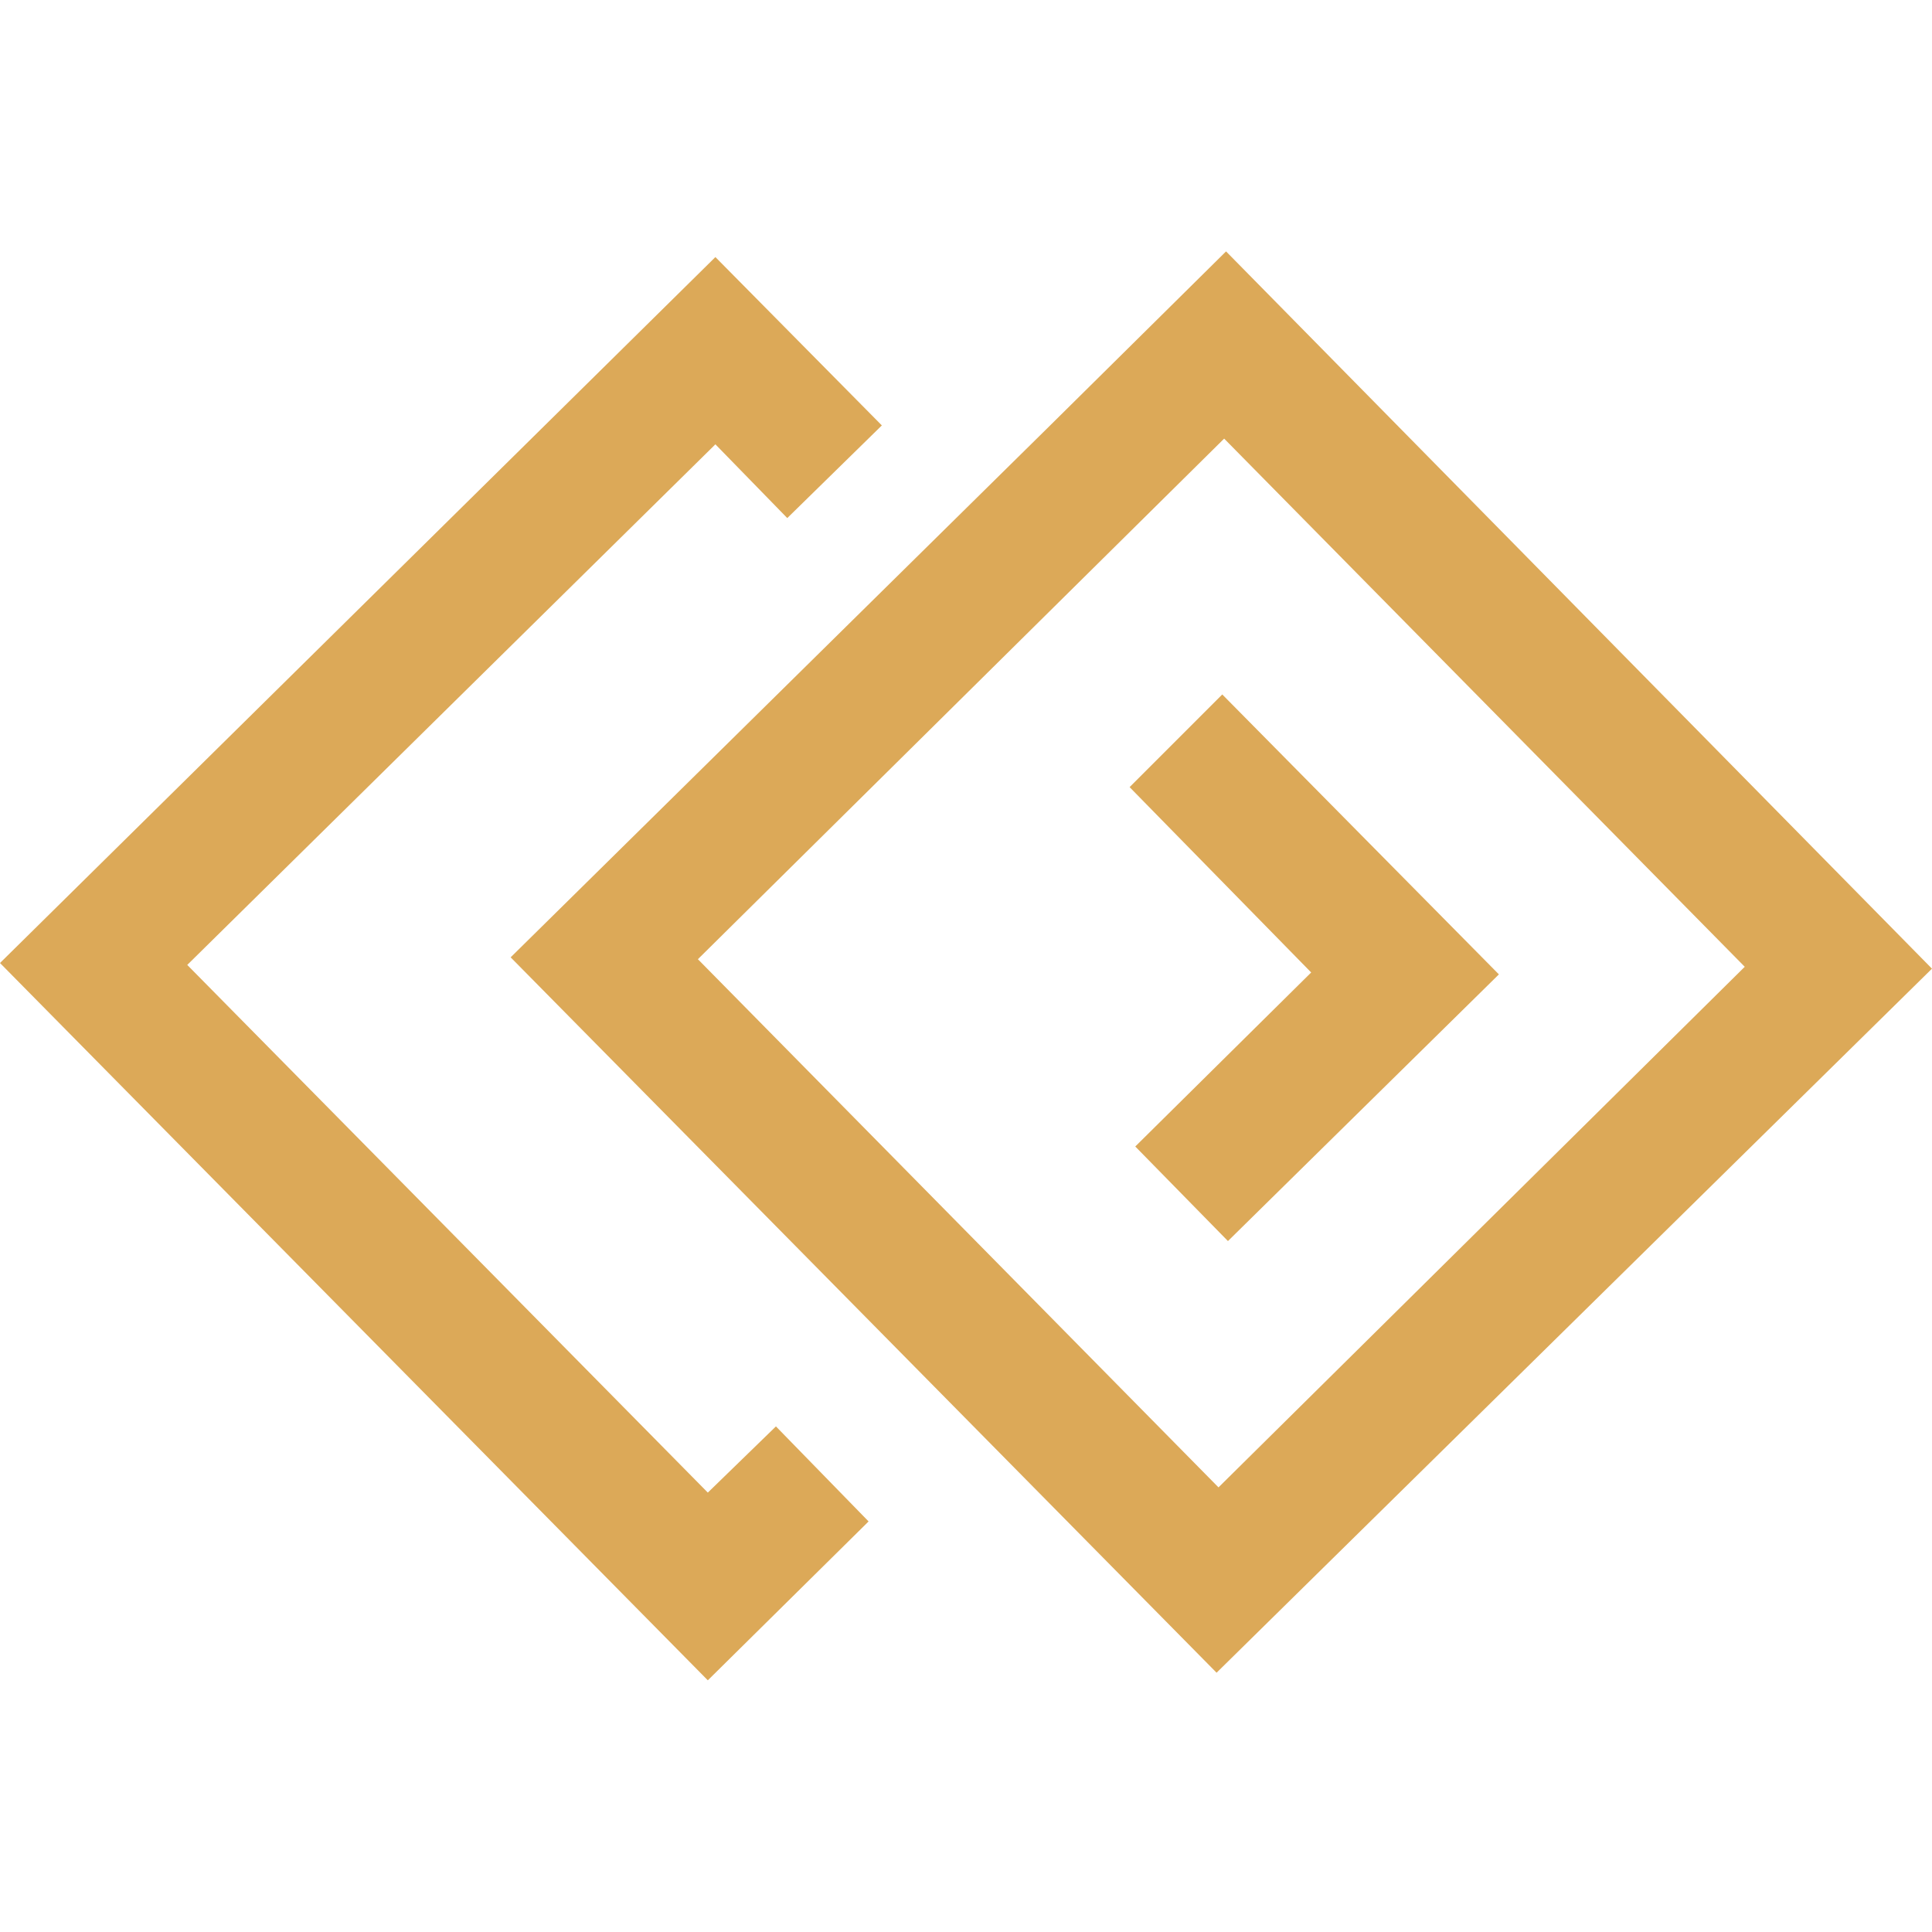 <?xml version="1.0" encoding="UTF-8"?><svg id="katman_1" xmlns="http://www.w3.org/2000/svg" viewBox="0 0 666 666"><defs><style>.cls-1{fill:#dca958;stroke-width:0px;}</style></defs><polygon class="cls-1" points="244 514.53 64.55 332.63 246.61 153.17 271.39 178.59 303.99 146.65 246.61 88.62 0 331.97 244 579.24 299.42 524.47 267.48 491.71 244 514.53"/><polygon class="cls-1" points="421.34 239.39 389.4 271.34 451.99 335.23 391.35 395.22 423.3 427.82 516.7 335.89 421.34 239.39"/><path class="cls-1" d="m422.65,86.66l-61.29,60.63-185.33,182.72,243.35,246.61,246.61-242.7-243.35-247.26Zm-182.07,244l181.41-179.46,179.46,182.07-181.41,179.46-179.46-182.07Z"/></svg>